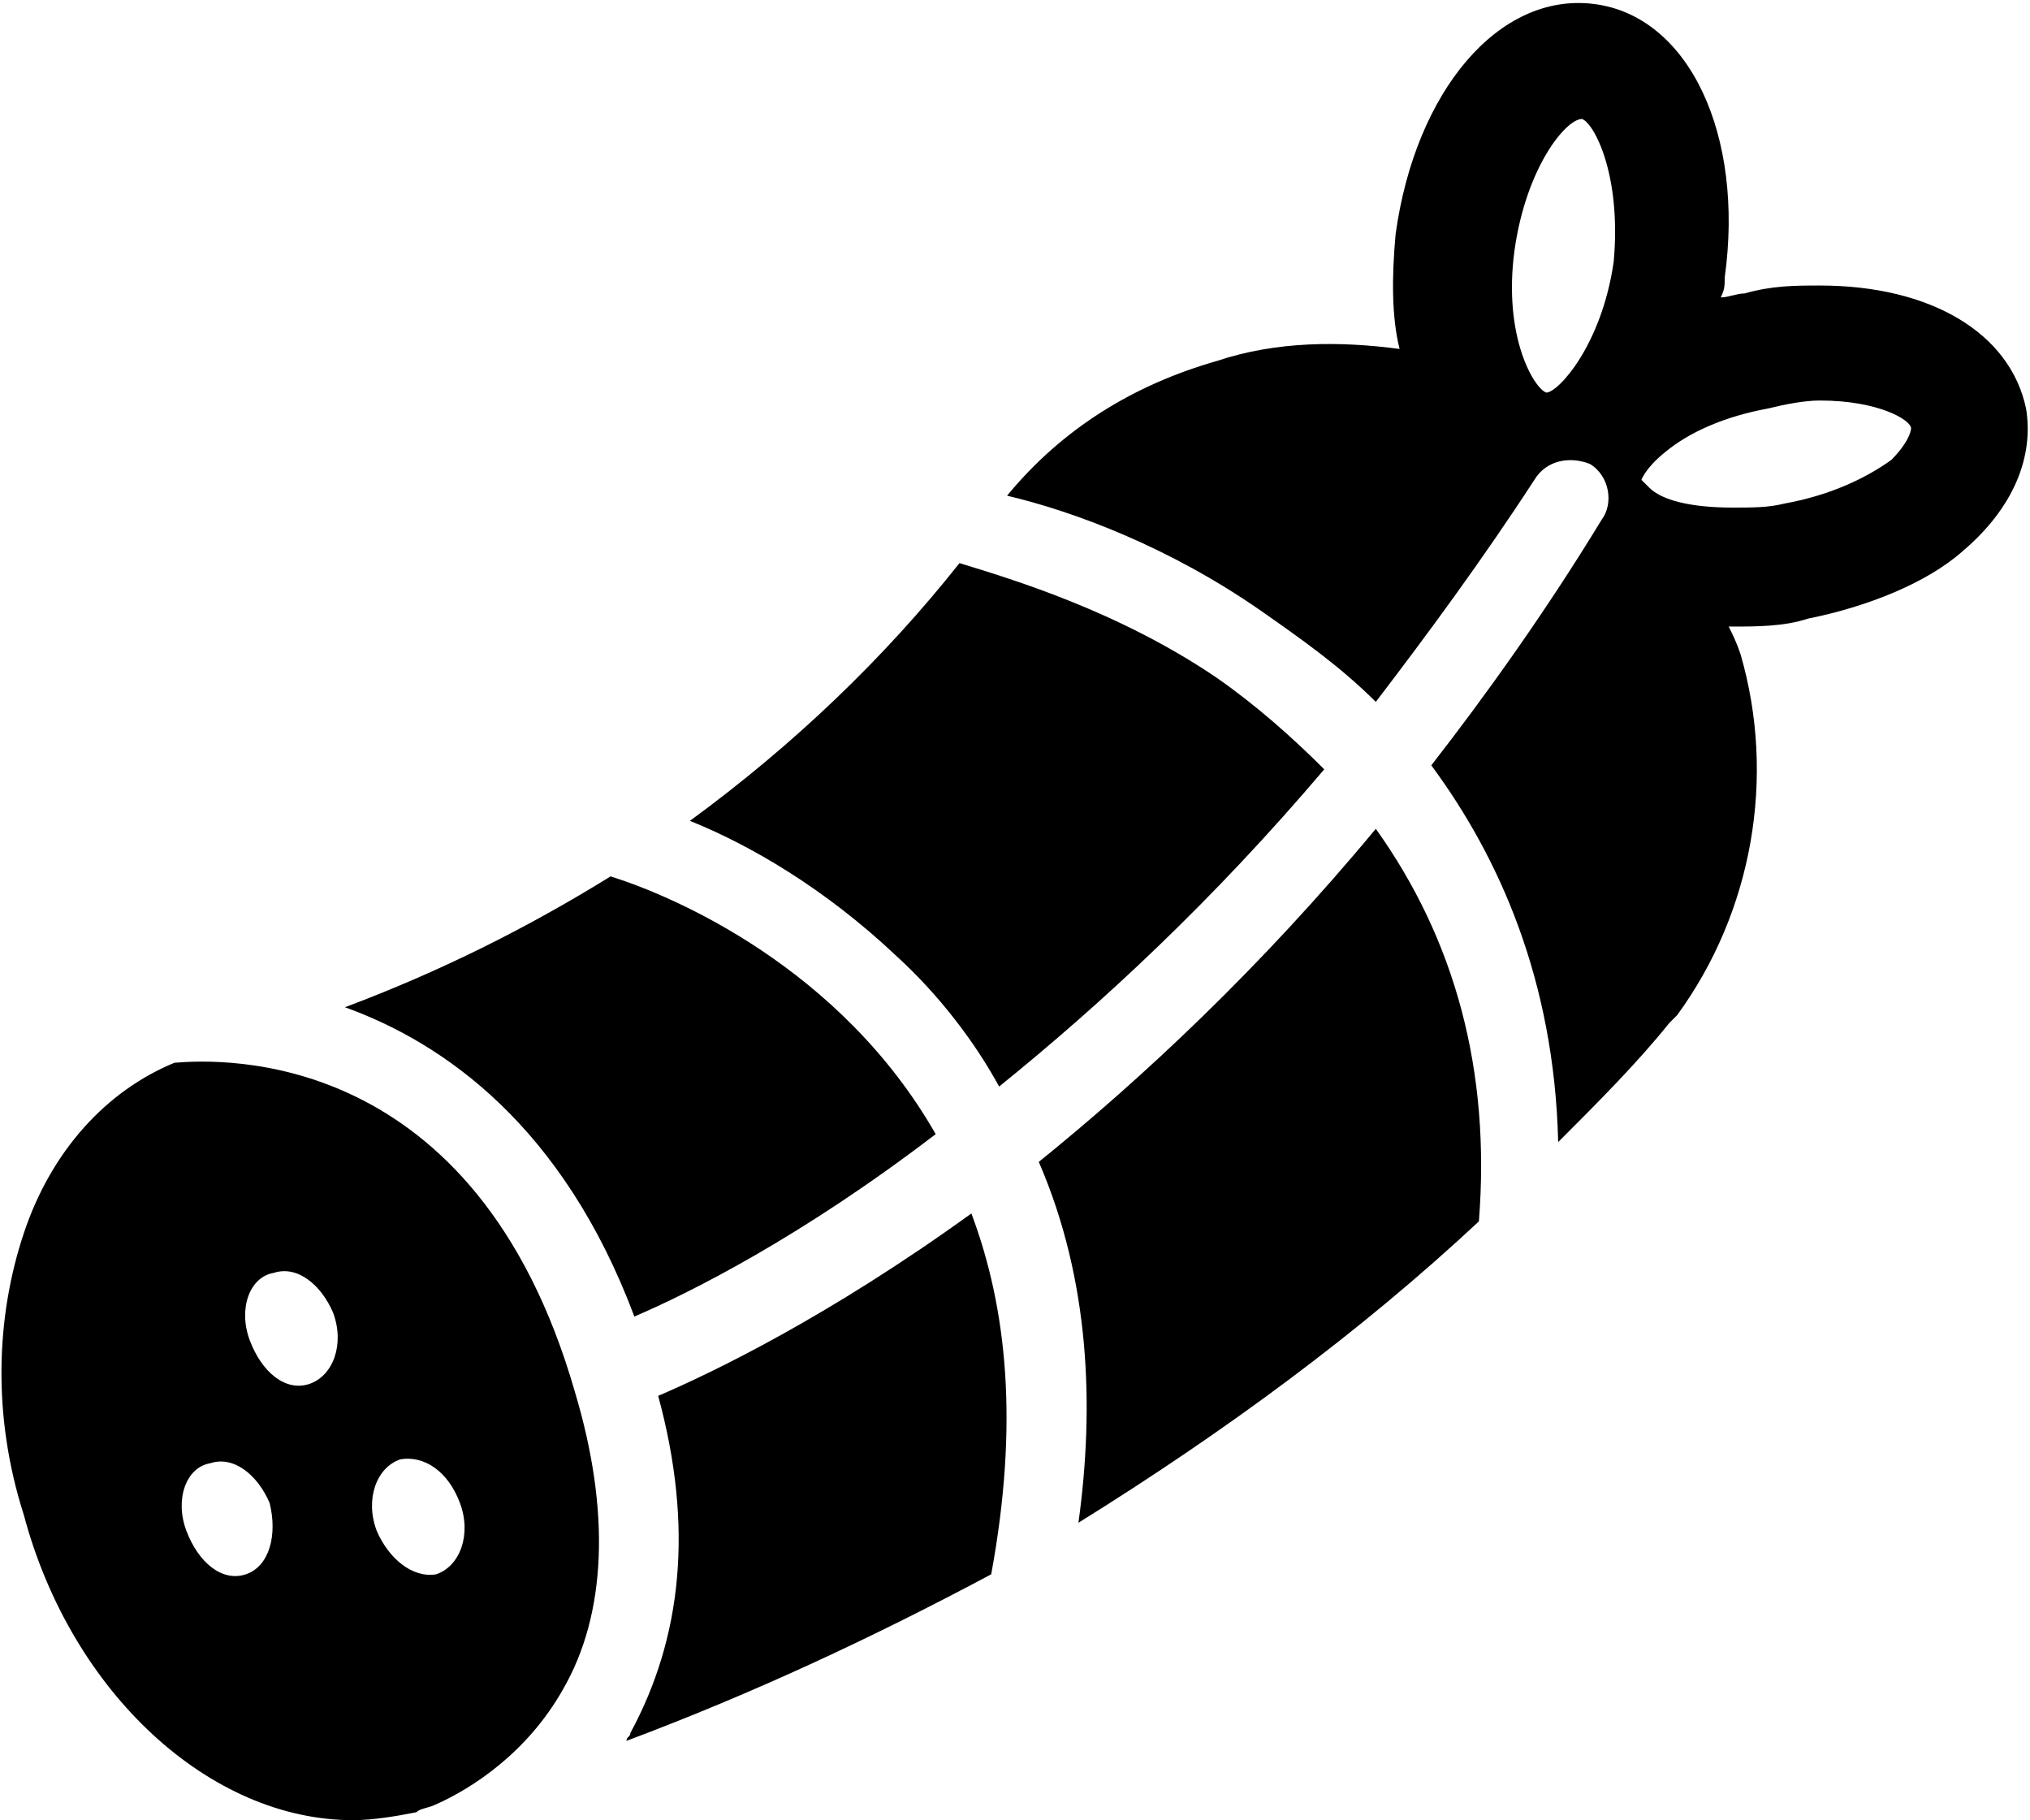<?xml version="1.0" encoding="UTF-8" standalone="no"?>
<svg width="512px" height="459px" viewBox="0 0 512 459" version="1.1" xmlns="http://www.w3.org/2000/svg" xmlns:xlink="http://www.w3.org/1999/xlink">
    <!-- Generator: Sketch 3.8.3 (29802) - http://www.bohemiancoding.com/sketch -->
    <title>icon-deli-fill</title>
    <desc>Created with Sketch.</desc>
    <defs></defs>
    <g id="Page-1" stroke="none" stroke-width="1" fill="none" fill-rule="evenodd">
        <g id="icon-deli-fill" fill="#000000">
            <path d="M142,426 C153,407 154,381 145,351 C120,264 56,267 44,268 C27,275 13,290 6,311 C-1,332 -2,357 6,382 C18,427 53,459 89,459 C94,459 100,458 105,457 L105,457 C106,456 108,456 110,455 C119,451 133,442 142,426 L142,426 Z M62,397 C56,399 50,394 47,386 C44,378 47,370 53,369 C59,367 65,372 68,379 C70,387 68,395 62,397 L62,397 Z M78,349 C72,351 66,346 63,338 C60,330 63,322 69,321 C75,319 81,324 84,331 C87,339 84,347 78,349 L78,349 Z M110,397 C104,398 98,393 95,386 C92,378 95,370 101,368 C107,367 113,371 116,379 C119,387 116,395 110,397 L110,397 Z M252,274 C278,253 306,227 334,194 C326,186 317,178 307,171 C282,154 255,146 242,142 C223,166 200,188 174,207 C189,213 208,224 226,241 C237,251 246,263 252,274 L252,274 Z M511,103 C507,84 487,72 459,72 C453,72 447,72 440,74 C438,74 436,75 434,75 C435,73 435,72 435,70 C440,34 426,4 402,1 C378,-2 357,23 352,59 C351,70 351,80 353,88 C338,86 322,86 307,91 C286,97 268,108 254,125 C271,129 295,138 318,154 C328,161 338,168 347,177 C360,160 374,141 387,121 C390,116 396,115 401,117 C406,120 407,127 404,131 C390,154 375,175 361,193 C378,216 392,247 393,288 C403,278 413,268 421,258 C422,257 422,257 423,256 C442,230 448,196 439,165 C438,162 437,160 436,158 L437,158 C443,158 450,158 456,156 C471,153 486,147 495,139 C508,128 513,115 511,103 L511,103 Z M407,66 C404,87 393,99 390,99 C387,98 379,85 382,63 C385,42 395,30 399,30 C402,31 409,44 407,66 L407,66 Z M477,116 C470,121 461,125 450,127 C446,128 442,128 437,128 C426,128 419,126 416,123 L414,121 C414,121 415,118 420,114 C426,109 435,105 446,103 C450,102 455,101 459,101 C474,101 482,106 482,108 C482,109 481,112 477,116 L477,116 Z M347,209 C318,244 288,272 262,293 C275,323 276,355 272,384 C309,361 343,336 373,308 C376,270 367,237 347,209 L347,209 Z M245,306 C209,332 180,346 166,352 C175,385 172,413 159,437 C159,438 158,438 158,439 C190,427 220,413 250,397 C257,359 254,330 245,306 L245,306 Z M160,332 C174,326 202,312 236,286 C212,244 170,226 154,221 C133,234 111,245 87,254 C112,263 142,284 160,332 L160,332 Z" id="Shape"></path>
        </g>
    </g>
</svg>
